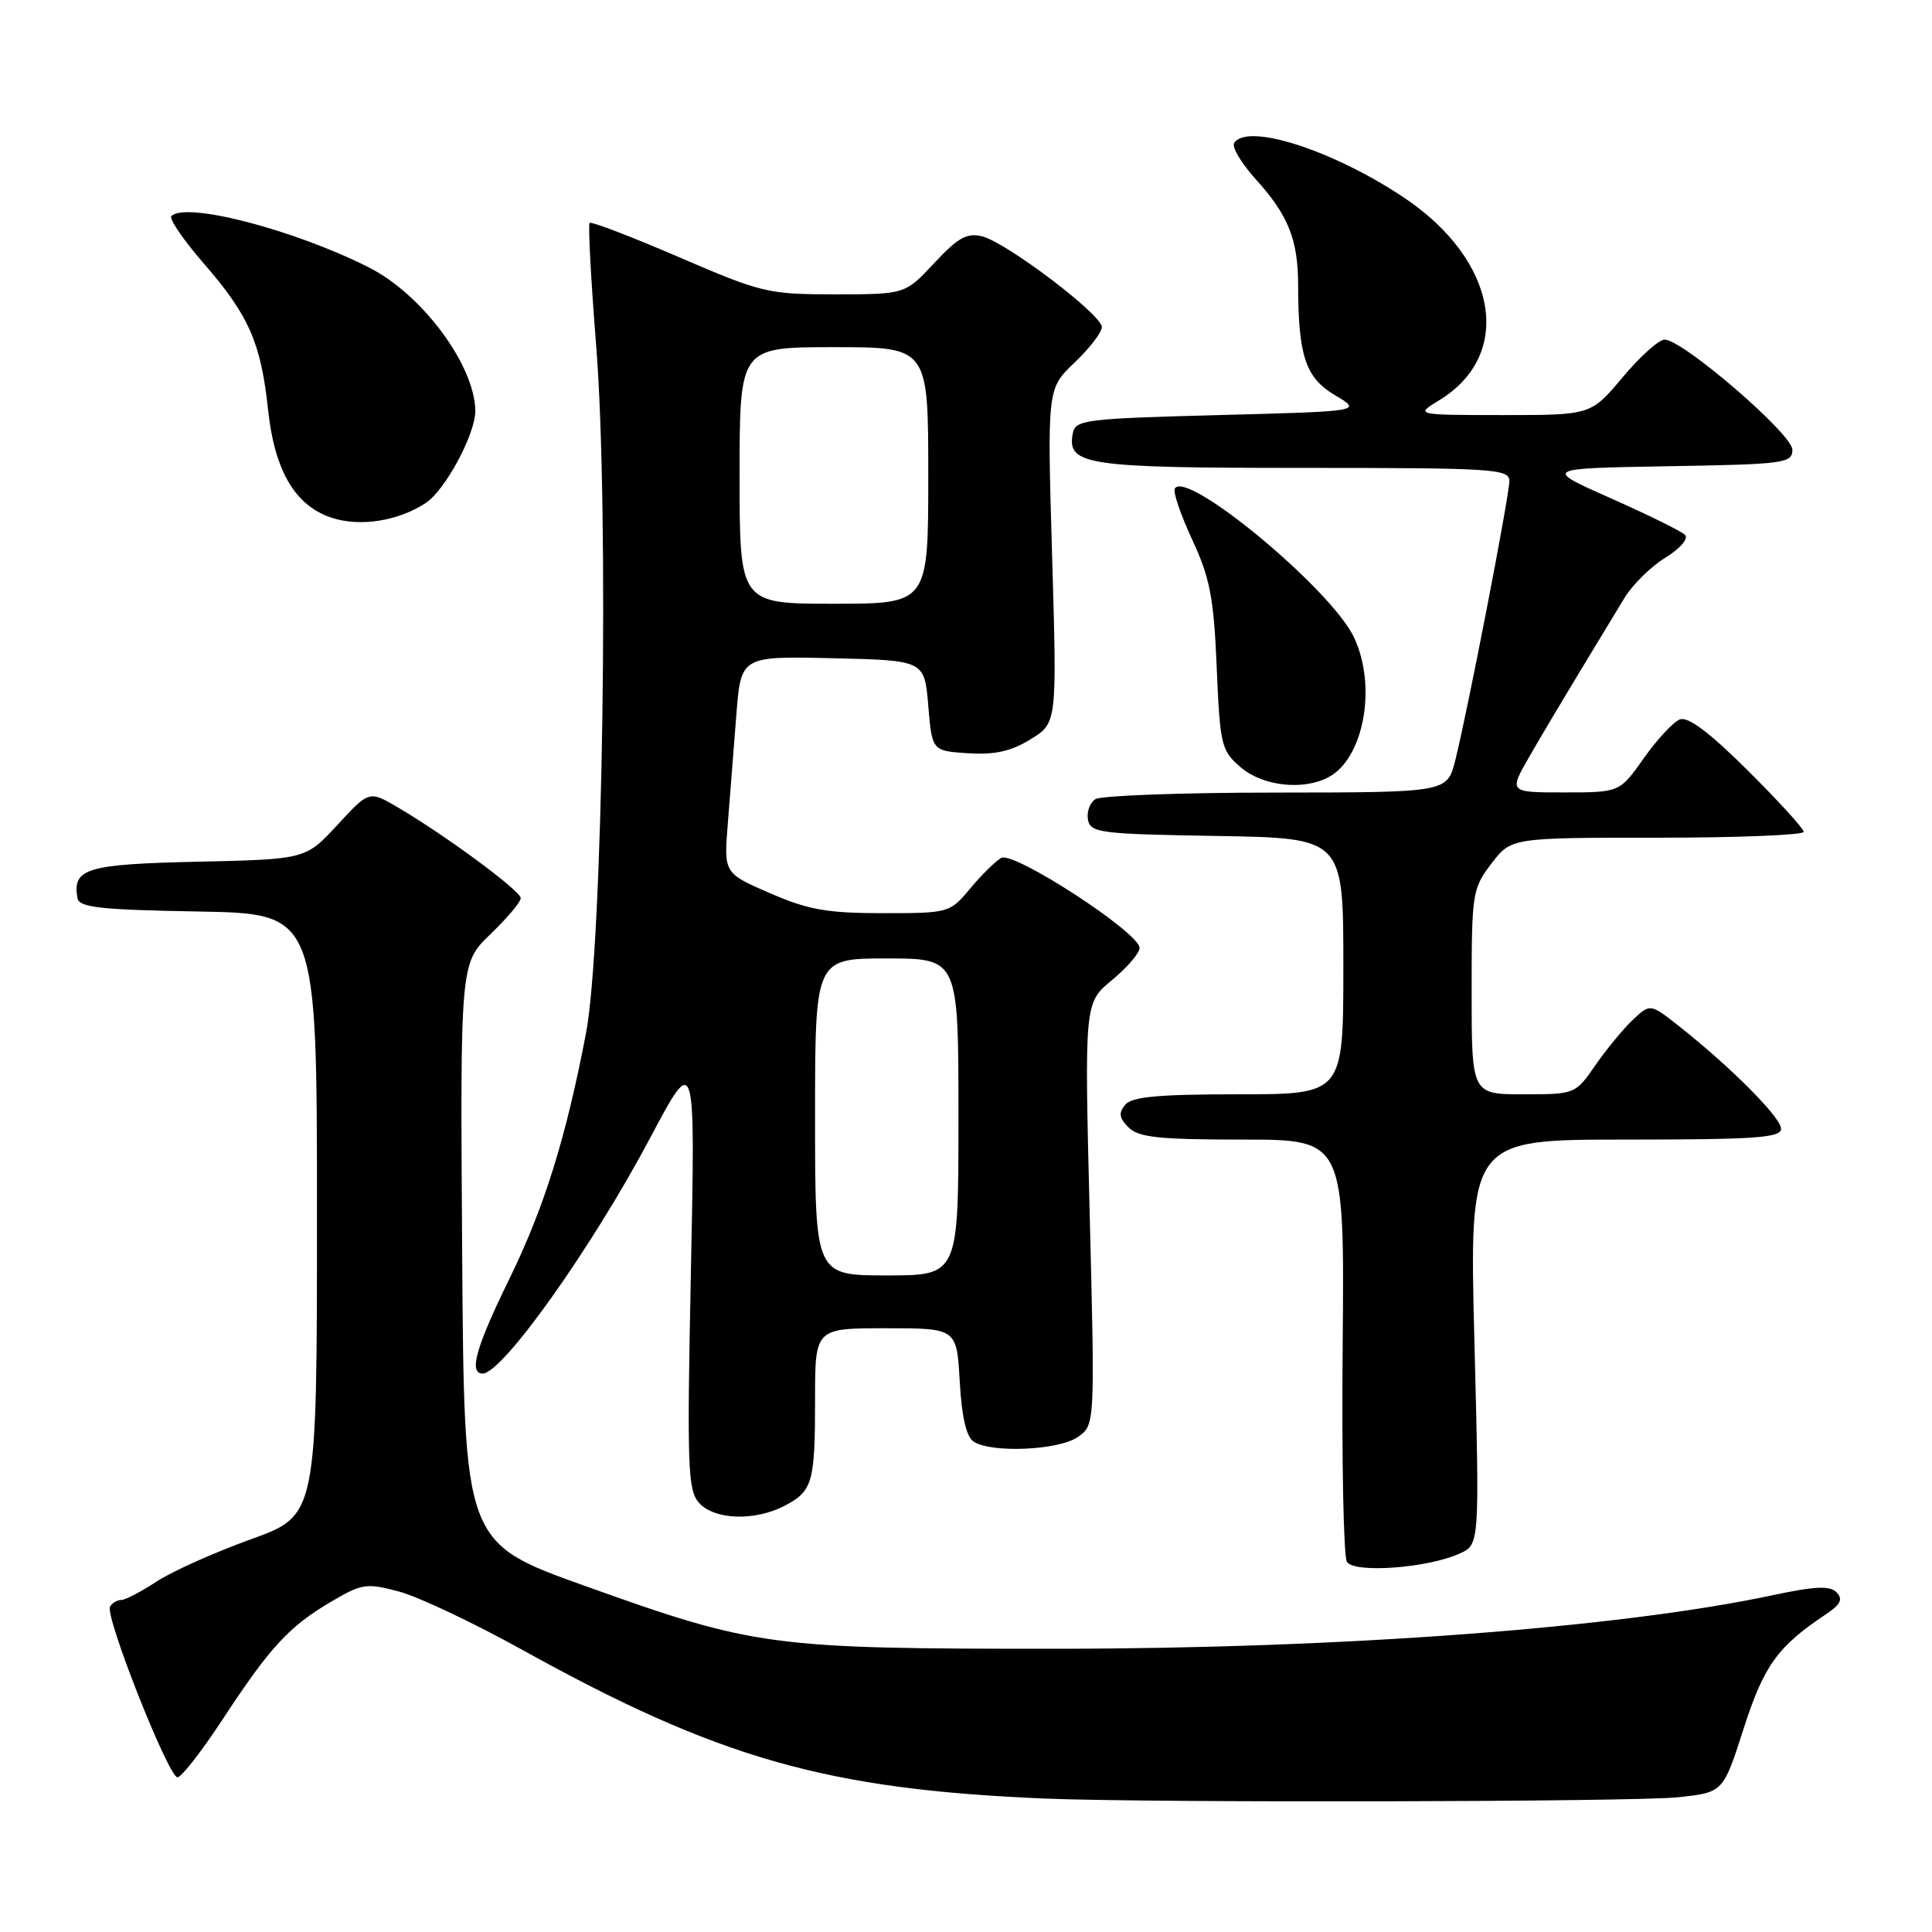 <?xml version="1.0" encoding="UTF-8" standalone="no"?>
<!DOCTYPE svg PUBLIC "-//W3C//DTD SVG 1.1//EN" "http://www.w3.org/Graphics/SVG/1.1/DTD/svg11.dtd" >
<svg xmlns="http://www.w3.org/2000/svg" xmlns:xlink="http://www.w3.org/1999/xlink" version="1.1" viewBox="0 0 256 256">
 <g >
 <path fill="currentColor"
d=" M 222.42 238.14 C 228.33 237.50 228.33 237.50 231.04 229.05 C 233.74 220.66 235.55 218.15 242.02 213.85 C 243.90 212.59 244.22 211.90 243.36 211.00 C 242.48 210.09 240.53 210.17 234.86 211.38 C 214.52 215.71 177.80 218.45 140.00 218.47 C 102.05 218.48 100.05 218.21 77.50 210.14 C 61.50 204.42 61.50 204.42 61.24 166.03 C 60.98 127.64 60.98 127.64 64.99 123.78 C 67.19 121.66 69.00 119.52 69.00 119.01 C 69.00 118.05 59.08 110.72 52.71 106.98 C 48.91 104.75 48.91 104.75 44.71 109.31 C 40.50 113.86 40.50 113.86 26.21 114.18 C 11.43 114.51 9.58 115.07 10.26 119.00 C 10.48 120.24 13.20 120.55 26.26 120.78 C 42.00 121.05 42.00 121.05 42.00 160.93 C 42.00 200.81 42.00 200.81 33.25 203.96 C 28.44 205.69 22.82 208.21 20.77 209.55 C 18.72 210.90 16.61 212.00 16.08 212.00 C 15.55 212.00 14.87 212.39 14.58 212.88 C 13.85 214.06 22.32 235.50 23.52 235.50 C 24.04 235.50 26.75 232.02 29.53 227.78 C 35.80 218.22 38.31 215.51 43.88 212.23 C 47.98 209.82 48.56 209.74 52.88 210.89 C 55.42 211.57 62.72 215.02 69.11 218.56 C 95.22 233.04 109.52 237.11 138.50 238.32 C 152.49 238.90 216.65 238.77 222.42 238.14 Z  M 193.42 205.85 C 196.05 204.66 196.05 204.66 195.37 177.83 C 194.68 151.00 194.68 151.00 215.34 151.00 C 232.60 151.00 236.00 150.76 236.00 149.57 C 236.00 148.09 229.47 141.51 222.59 136.06 C 218.67 132.96 218.67 132.96 216.38 135.11 C 215.12 136.30 212.88 139.01 211.41 141.13 C 208.74 144.99 208.70 145.00 201.86 145.00 C 195.00 145.00 195.00 145.00 195.00 131.43 C 195.00 118.34 195.09 117.75 197.62 114.43 C 200.24 111.00 200.24 111.00 219.62 111.00 C 230.28 111.00 239.00 110.65 239.00 110.22 C 239.00 109.80 235.66 106.14 231.59 102.09 C 226.52 97.05 223.67 94.91 222.59 95.33 C 221.72 95.66 219.57 97.98 217.81 100.47 C 214.61 105.00 214.61 105.00 207.27 105.00 C 199.92 105.00 199.92 105.00 202.65 100.25 C 204.15 97.64 207.16 92.58 209.33 89.00 C 211.50 85.42 214.15 81.05 215.22 79.28 C 216.28 77.51 218.73 75.09 220.65 73.91 C 222.65 72.67 223.77 71.37 223.27 70.87 C 222.79 70.39 218.37 68.21 213.45 66.03 C 204.50 62.06 204.50 62.06 221.00 61.78 C 236.48 61.52 237.50 61.38 237.50 59.59 C 237.50 57.52 222.97 45.00 220.57 45.00 C 219.81 45.00 217.30 47.25 215.00 50.00 C 210.81 55.00 210.81 55.00 199.16 55.00 C 187.50 54.99 187.50 54.99 190.70 53.04 C 200.64 46.98 198.45 34.47 186.00 26.16 C 176.59 19.88 165.21 16.23 163.53 18.96 C 163.20 19.49 164.50 21.66 166.42 23.78 C 170.72 28.54 172.00 31.75 172.01 37.82 C 172.03 47.18 173.00 50.07 176.90 52.37 C 180.50 54.50 180.50 54.50 161.51 55.00 C 143.75 55.47 142.50 55.62 142.15 57.43 C 141.35 61.63 143.85 62.00 172.69 62.00 C 198.03 62.00 200.00 62.13 200.00 63.75 C 199.99 65.71 194.48 94.17 192.83 100.75 C 191.76 105.00 191.76 105.00 169.13 105.02 C 156.68 105.02 145.89 105.42 145.15 105.89 C 144.41 106.36 143.97 107.59 144.16 108.62 C 144.50 110.36 145.79 110.52 161.26 110.77 C 178.00 111.05 178.00 111.05 178.00 128.02 C 178.00 145.00 178.00 145.00 164.12 145.00 C 153.48 145.00 149.98 145.32 149.09 146.39 C 148.19 147.47 148.30 148.15 149.54 149.39 C 150.85 150.71 153.58 151.00 164.64 151.00 C 178.15 151.00 178.15 151.00 177.91 178.32 C 177.77 193.35 178.03 206.23 178.47 206.95 C 179.42 208.50 189.20 207.78 193.42 205.85 Z  M 103.93 199.54 C 107.68 197.60 108.00 196.47 108.00 185.42 C 108.00 176.00 108.00 176.00 117.39 176.00 C 126.77 176.00 126.77 176.00 127.17 183.06 C 127.44 187.82 128.05 190.42 129.04 191.04 C 131.44 192.57 140.33 192.16 142.82 190.41 C 145.09 188.82 145.09 188.82 144.39 160.85 C 143.69 132.88 143.69 132.88 147.34 129.87 C 149.35 128.21 151.00 126.29 151.00 125.61 C 151.00 123.58 134.30 112.73 132.66 113.68 C 131.88 114.13 130.03 115.96 128.54 117.75 C 125.85 120.97 125.73 121.00 116.98 121.00 C 109.61 121.00 107.11 120.56 102.02 118.35 C 95.91 115.70 95.91 115.70 96.44 109.10 C 96.73 105.47 97.24 99.00 97.57 94.72 C 98.18 86.94 98.18 86.94 110.34 87.22 C 122.50 87.50 122.50 87.50 123.00 93.50 C 123.50 99.50 123.50 99.50 128.29 99.81 C 131.84 100.03 133.99 99.55 136.57 97.95 C 140.06 95.80 140.06 95.80 139.41 73.65 C 138.76 51.50 138.76 51.50 142.38 48.05 C 144.37 46.16 146.00 44.04 146.00 43.34 C 146.00 41.70 133.39 32.14 130.15 31.32 C 128.13 30.82 126.95 31.47 123.80 34.85 C 119.93 39.00 119.93 39.00 110.65 39.00 C 101.76 39.00 100.92 38.80 89.96 34.07 C 83.67 31.36 78.35 29.32 78.13 29.54 C 77.91 29.76 78.30 37.04 78.99 45.72 C 80.74 67.52 79.89 125.20 77.65 136.89 C 74.99 150.81 72.11 160.03 67.44 169.57 C 63.06 178.52 62.08 182.00 63.96 182.00 C 66.58 182.00 78.43 165.33 86.16 150.76 C 92.14 139.50 92.14 139.50 91.55 168.40 C 91.02 194.52 91.13 197.48 92.64 199.15 C 94.67 201.40 99.98 201.58 103.93 199.54 Z  M 176.06 102.97 C 180.74 100.46 182.47 90.89 179.40 84.43 C 176.38 78.07 157.24 62.18 155.67 64.73 C 155.40 65.16 156.44 68.20 157.97 71.50 C 160.33 76.58 160.83 79.18 161.22 88.42 C 161.66 98.78 161.82 99.45 164.40 101.67 C 167.31 104.17 172.68 104.78 176.06 102.97 Z  M 56.41 66.65 C 59.00 64.95 63.01 57.49 62.98 54.43 C 62.91 48.40 55.96 39.03 48.91 35.45 C 39.03 30.45 24.64 26.70 22.71 28.63 C 22.36 28.97 24.30 31.80 27.00 34.91 C 32.97 41.77 34.58 45.44 35.52 54.28 C 36.38 62.39 39.11 67.02 43.96 68.61 C 47.73 69.84 52.75 69.05 56.41 66.65 Z  M 108.00 148.00 C 108.00 127.00 108.00 127.00 117.50 127.00 C 127.00 127.00 127.00 127.00 127.00 148.00 C 127.00 169.00 127.00 169.00 117.50 169.00 C 108.00 169.00 108.00 169.00 108.00 148.00 Z  M 98.00 63.00 C 98.00 46.00 98.00 46.00 110.50 46.00 C 123.00 46.00 123.00 46.00 123.00 63.00 C 123.00 80.00 123.00 80.00 110.50 80.00 C 98.00 80.00 98.00 80.00 98.00 63.00 Z "/>
</g>
</svg>